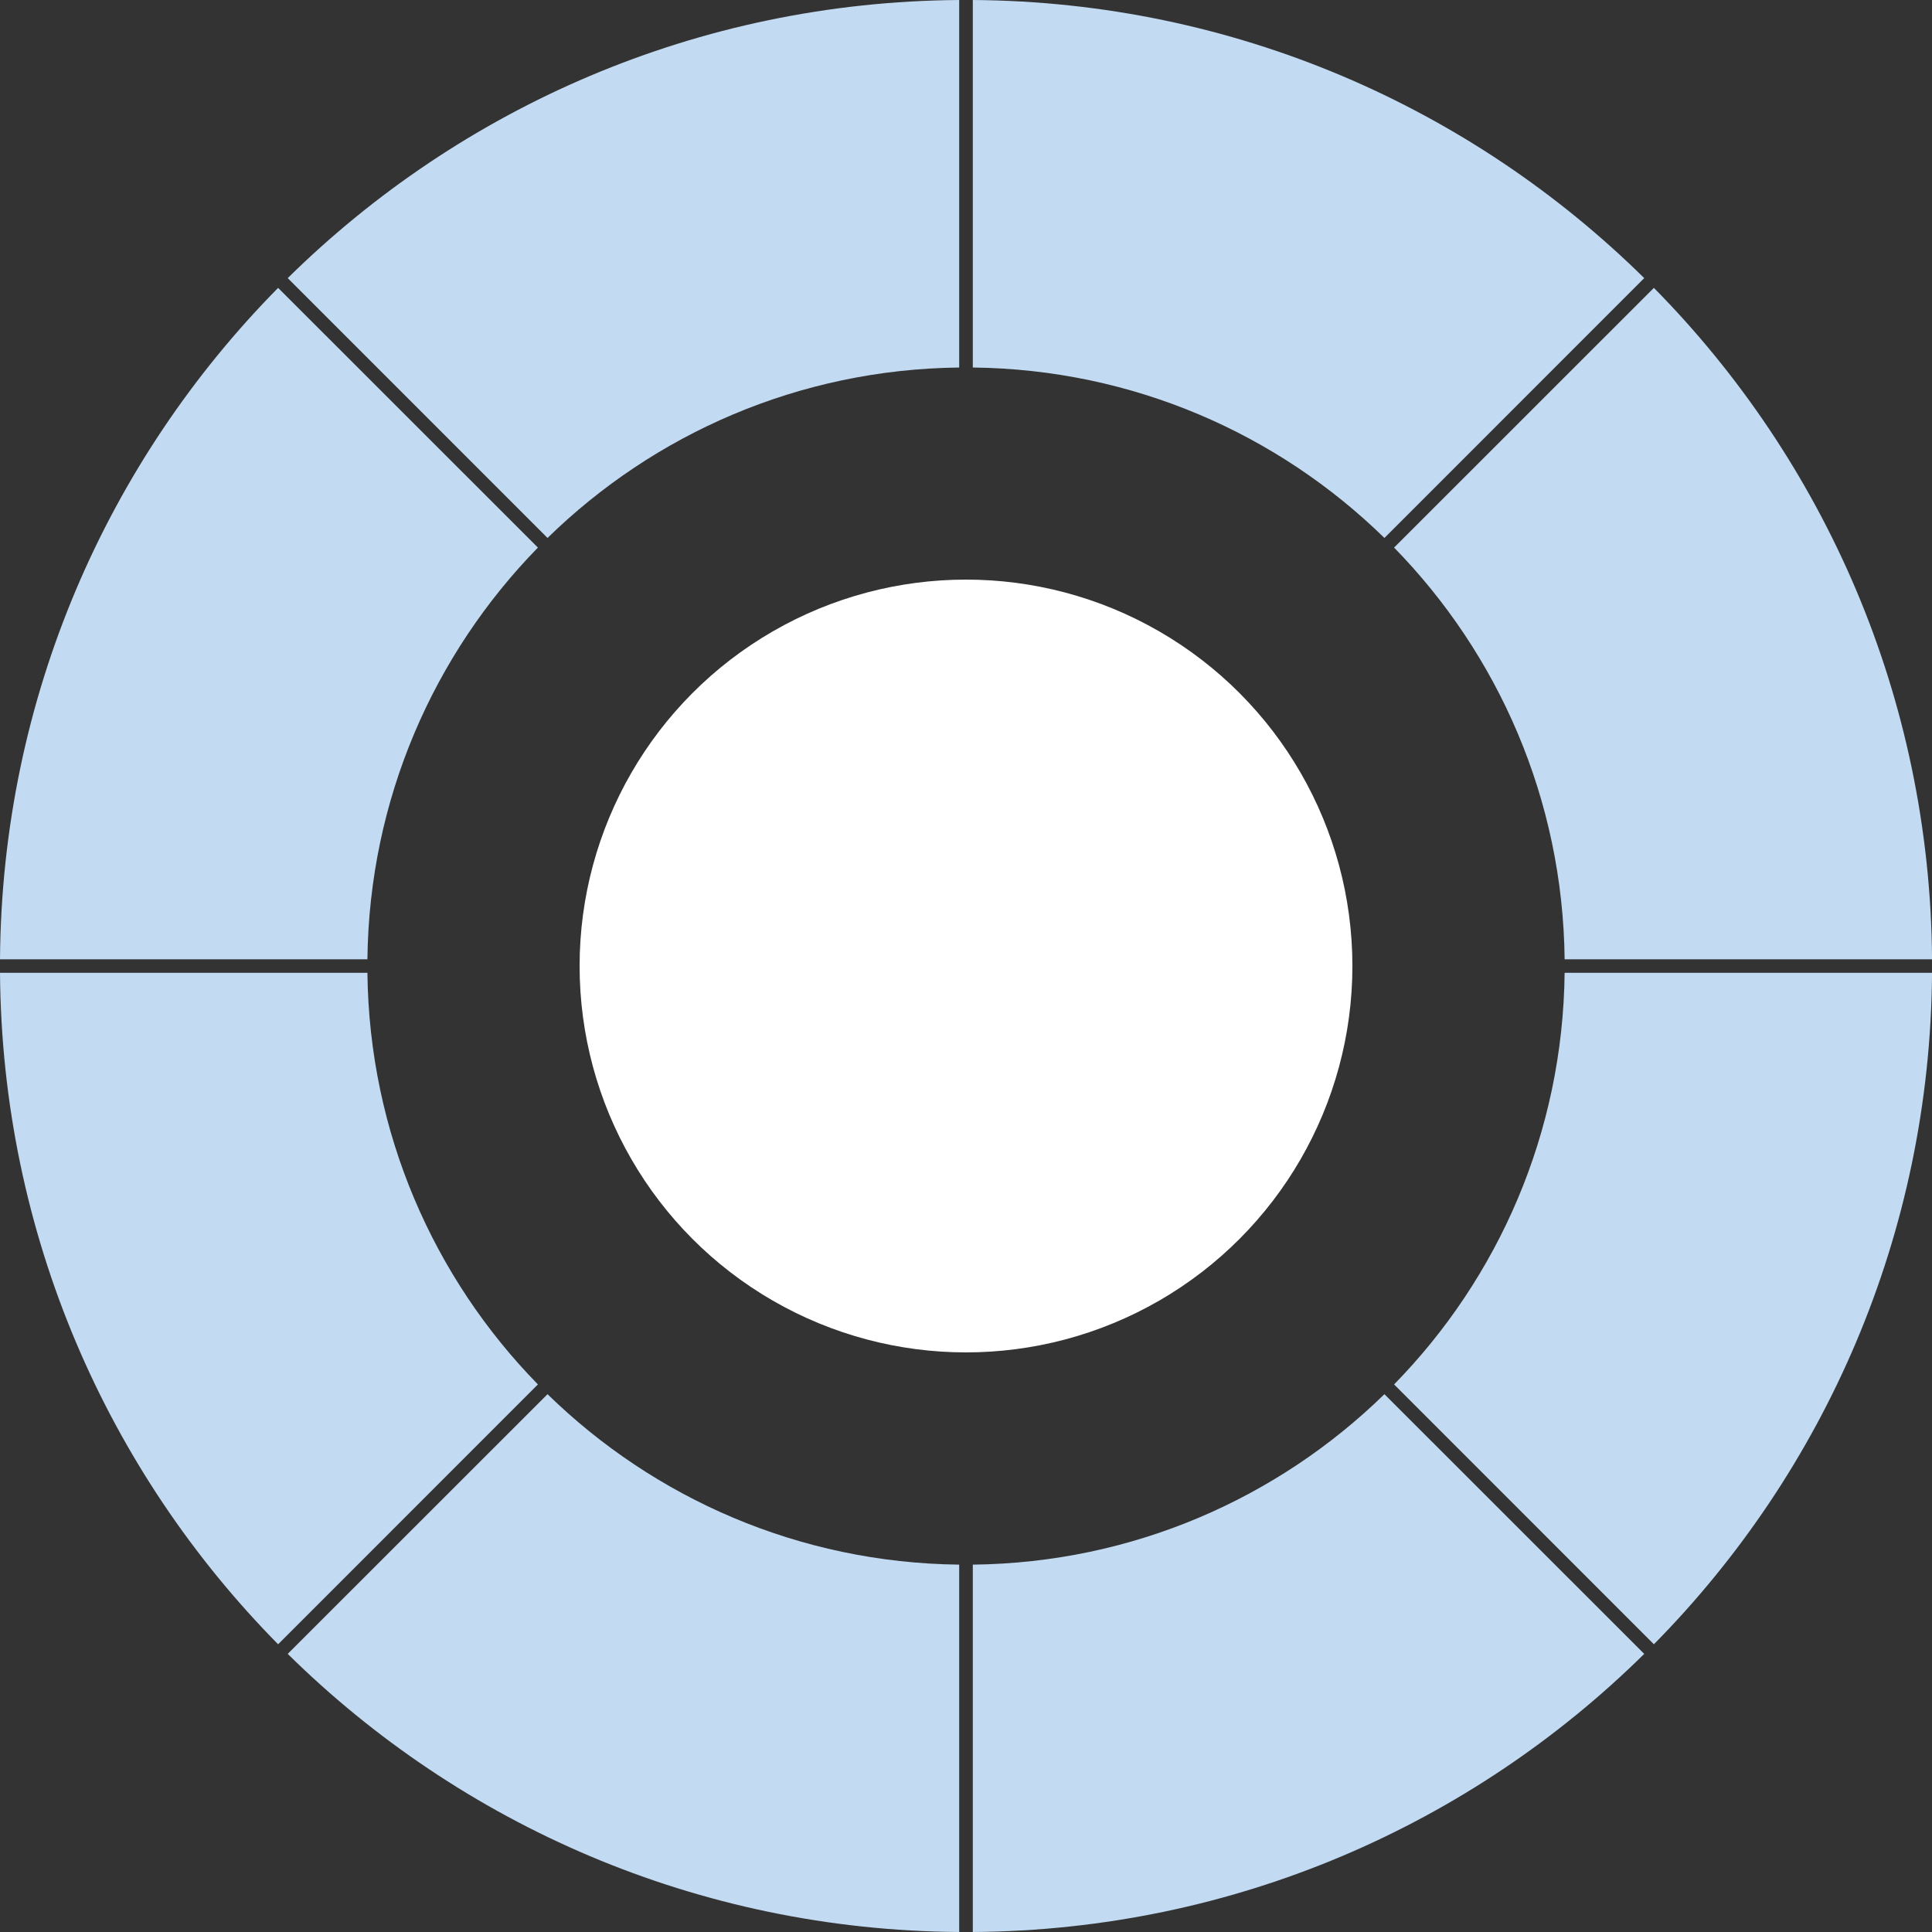 <svg width="40" height="40" viewBox="0 0 40 40" fill="none" xmlns="http://www.w3.org/2000/svg">
<rect x="0" y="0" width="40" height="40" fill="#333333" stroke="none"/>
<path d="M40.001 19.861H32.394C32.357 16.544 31.018 13.542 28.863 11.337L34.242 5.96C37.773 9.539 39.963 14.442 40.001 19.861Z" fill="#C2DAF2"/>
<path d="M11.336 11.138L5.957 5.758C9.538 2.229 14.442 0.037 19.859 -3.0759e-05V7.609C16.542 7.646 13.54 8.983 11.336 11.138Z" fill="#C2DAF2"/>
<path d="M5.758 34.043C2.227 30.464 0.038 25.558 0 20.141H7.607C7.644 23.459 8.983 26.461 11.137 28.663L5.758 34.043Z" fill="#C2DAF2"/>
<path d="M28.663 11.138C26.459 8.983 23.457 7.646 20.141 7.609V-3.0759e-05C25.558 0.037 30.462 2.229 34.042 5.758L28.663 11.138Z" fill="#C2DAF2"/>
<path d="M7.607 19.861H0C0.038 14.442 2.227 9.539 5.758 5.96L11.137 11.337C8.983 13.542 7.644 16.544 7.607 19.861Z" fill="#C2DAF2"/>
<path d="M19.859 40C14.442 39.963 9.538 37.773 5.957 34.242L11.336 28.865C13.54 31.017 16.542 32.357 19.859 32.394V40Z" fill="#C2DAF2"/>
<path d="M34.242 34.043L28.863 28.663C31.018 26.461 32.357 23.459 32.394 20.141H40.001C39.963 25.558 37.773 30.464 34.242 34.043Z" fill="#C2DAF2"/>
<path d="M20.141 40V32.394C23.457 32.357 26.459 31.017 28.663 28.865L34.042 34.242C30.462 37.773 25.558 39.963 20.141 40Z" fill="#C2DAF2"/>
<circle cx="20" cy="20" r="8" fill="white"/>
</svg>

